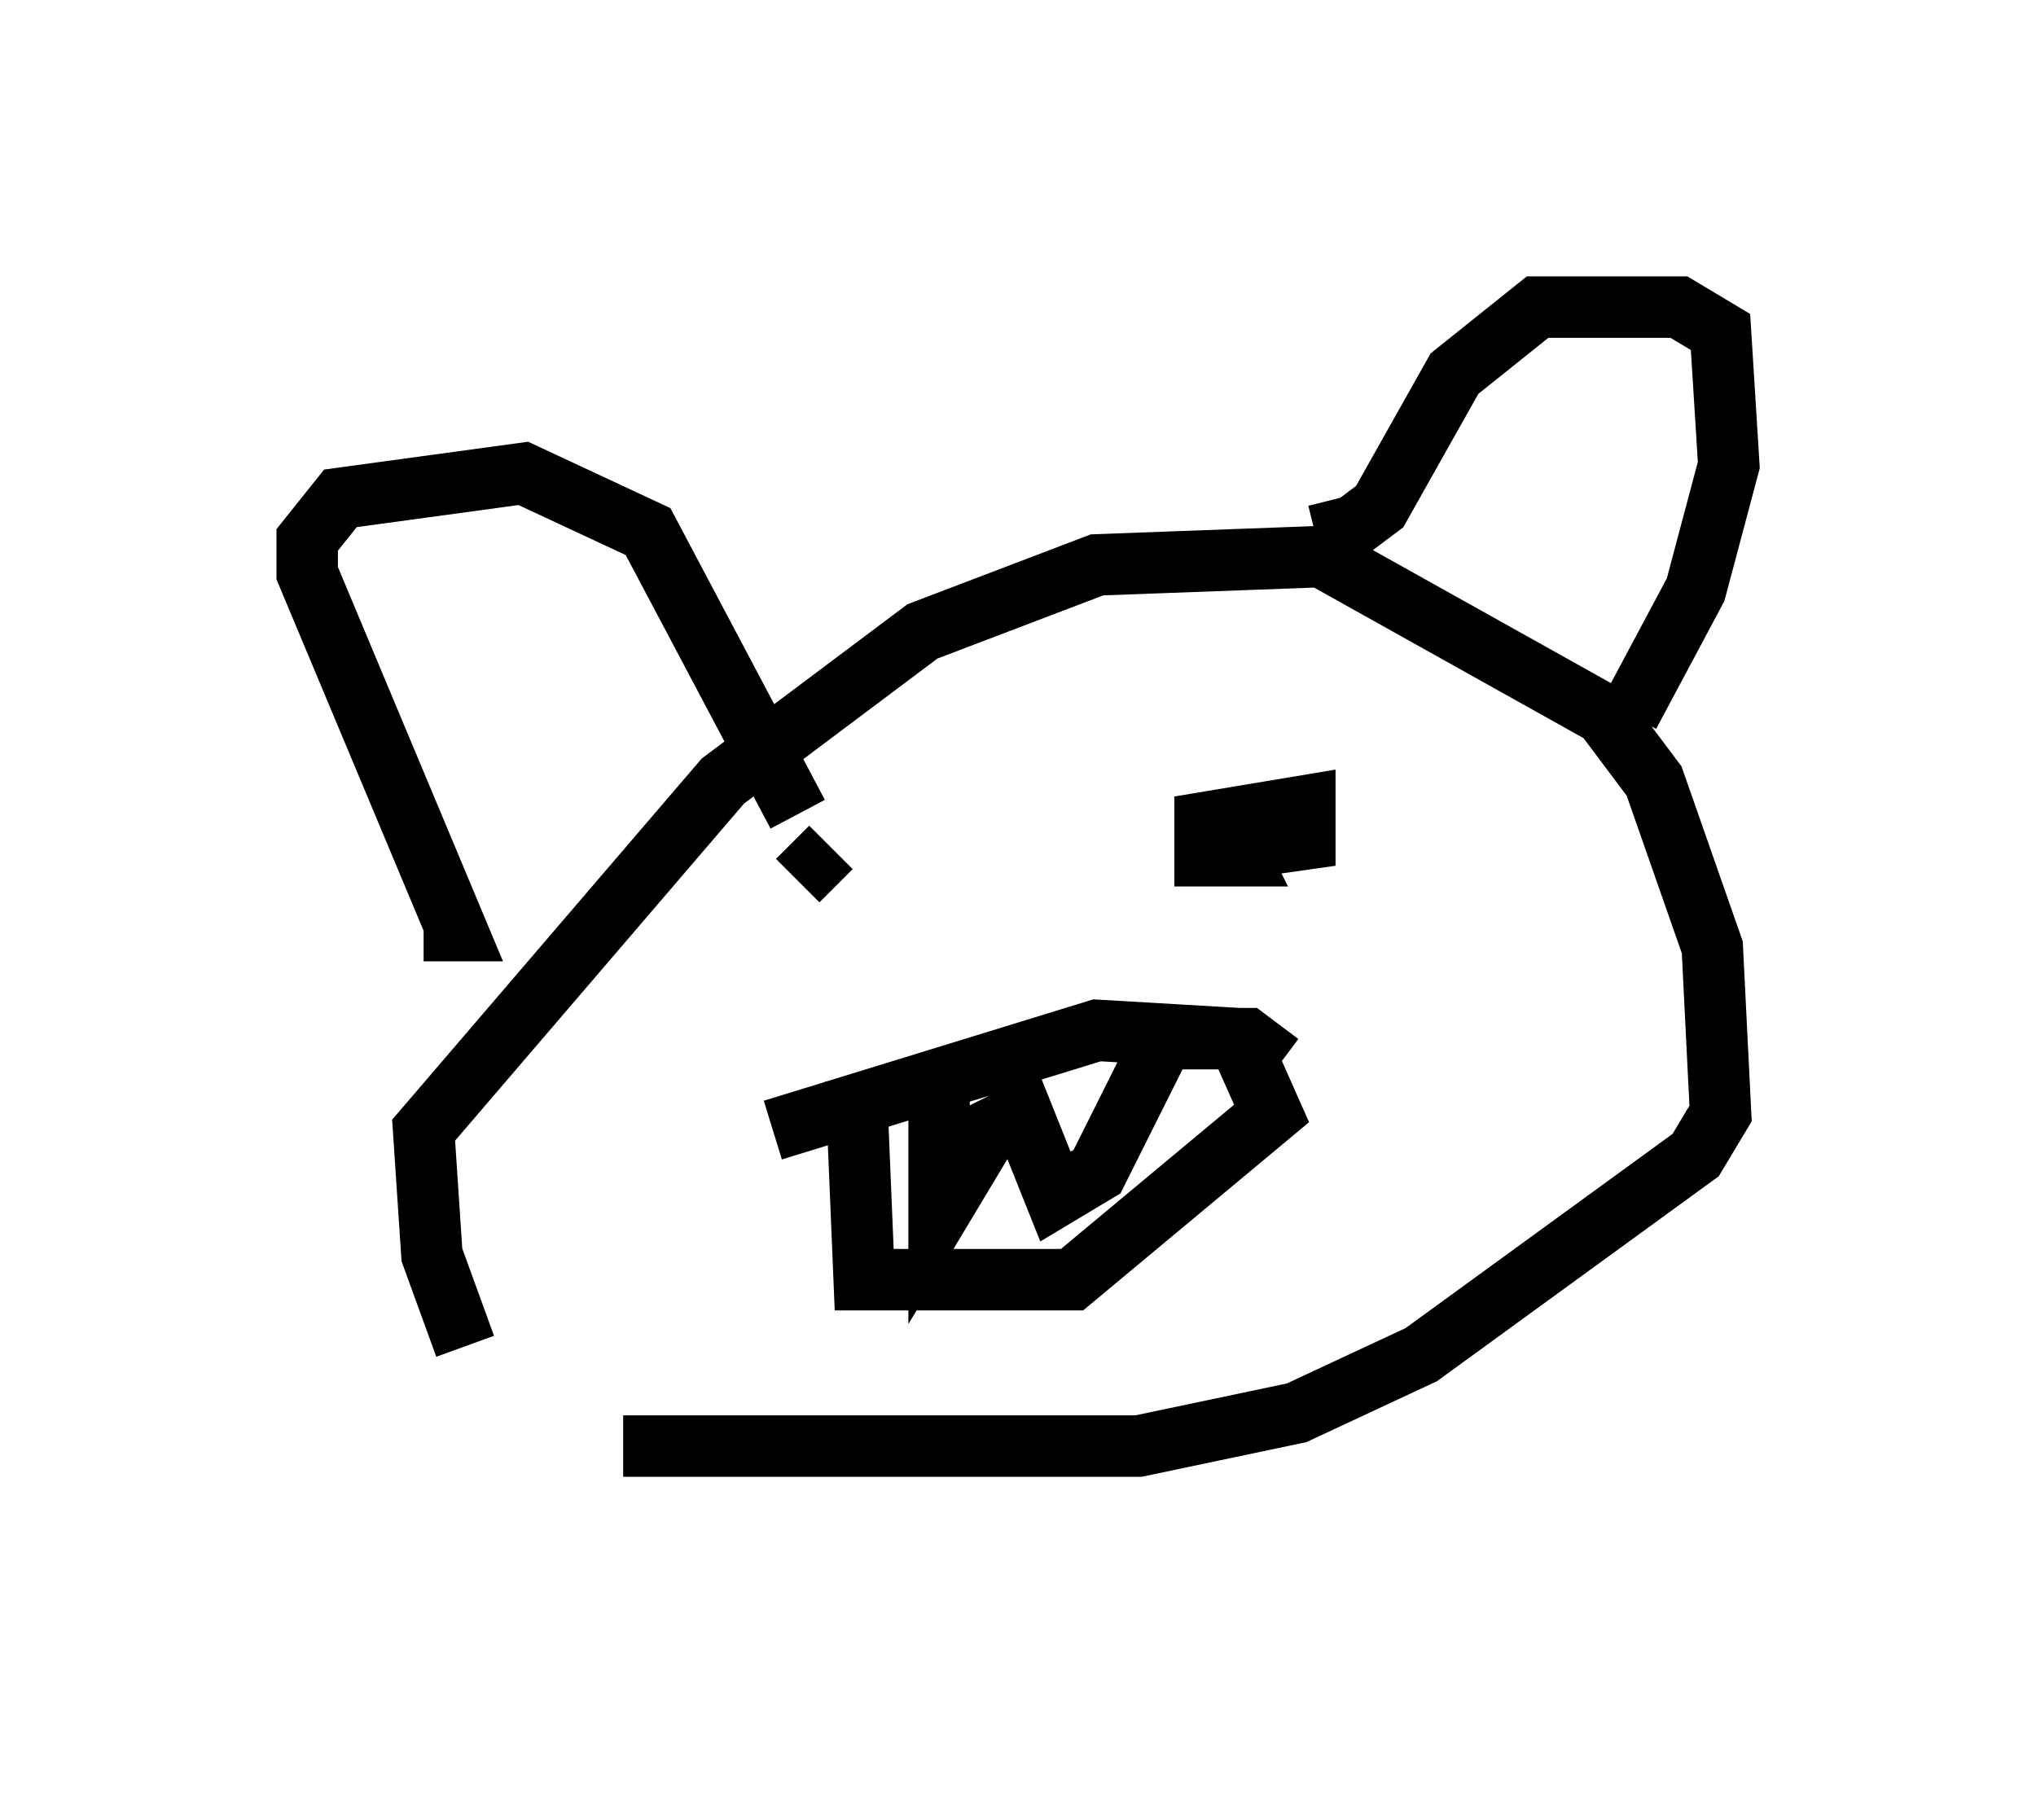 <?xml version="1.0" encoding="utf-8" ?>
<svg baseProfile="full" height="29.621" version="1.1" width="33.139" xmlns="http://www.w3.org/2000/svg" xmlns:ev="http://www.w3.org/2001/xml-events" xmlns:xlink="http://www.w3.org/1999/xlink"><defs /><rect fill="white" height="29.621" width="33.139" x="0" y="0" /><path d="M10.007, 24.621 m-2.436, -2.706 l-0.541, -1.488 -0.135, -2.03 l4.871, -5.683 3.248, -2.436 l2.842, -1.083 3.654, -0.135 l4.601, 2.571 0.812, 1.083 l0.947, 2.706 0.135, 2.706 l-0.406, 0.677 -4.465, 3.248 l-2.03, 0.947 -2.571, 0.541 l-8.39, 0.0 m-3.248, -8.39 l0.541, 0.0 -2.436, -5.819 l0.0, -0.541 0.541, -0.677 l2.977, -0.406 2.03, 0.947 l2.436, 4.601 m8.796, -5.142 l0.135, 0.541 0.541, -0.406 l1.218, -2.165 1.353, -1.083 l2.3, 0.0 0.677, 0.406 l0.135, 2.165 -0.541, 2.03 l-1.083, 2.03 m-6.631, 1.759 l0.271, 0.541 -0.541, 0.0 l0.0, -0.541 1.624, -0.271 l0.0, 0.541 -0.947, 0.135 m-7.307, 0.541 l0.541, -0.541 m0.406, 3.789 l0.135, 3.248 3.383, 0.0 l3.248, -2.706 -0.541, -1.218 l-2.3, -0.135 -5.277, 1.624 m2.706, -0.677 l0.0, 2.03 0.812, -1.353 l0.541, -0.271 0.541, 1.353 l0.677, -0.406 1.083, -2.165 l1.353, 0.0 0.541, 0.406 " fill="none" stroke="black" stroke-width="1" /></svg>